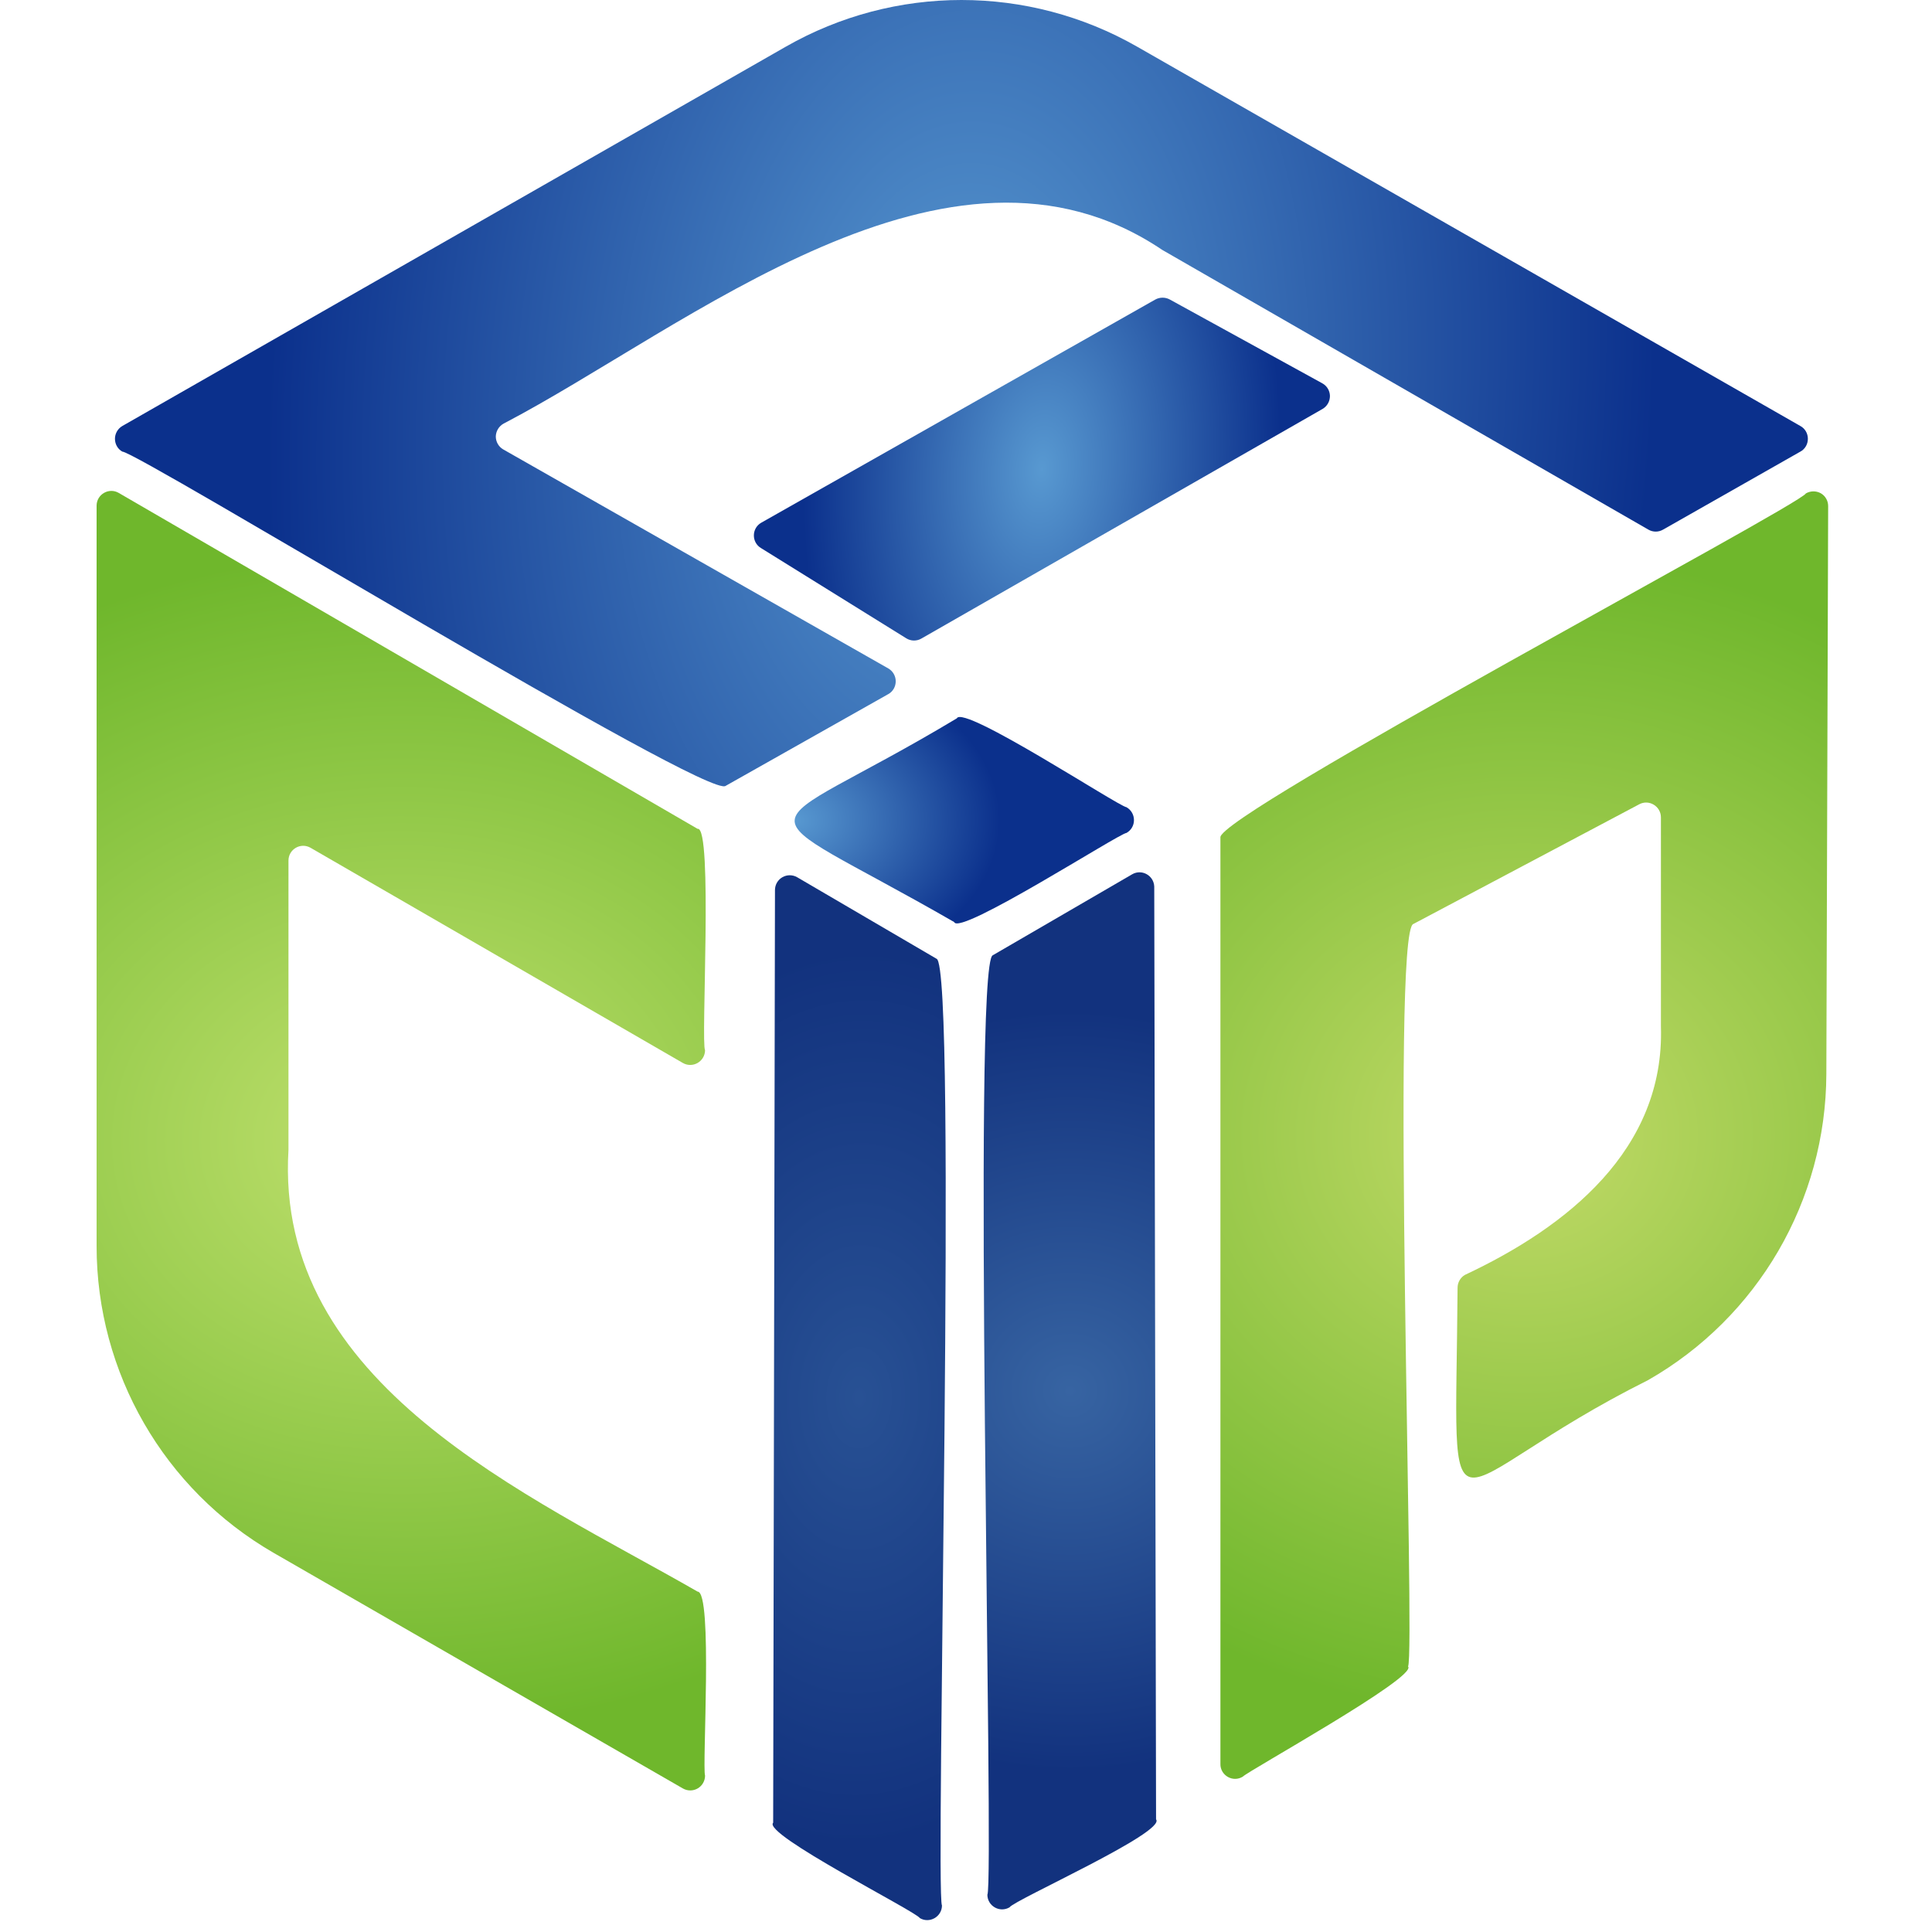 <svg xmlns="http://www.w3.org/2000/svg" xmlns:xlink="http://www.w3.org/1999/xlink" fill="none" version="1.1" width="16" height="16" viewBox="0 0 16 16"><defs><clipPath id="master_svg0_1_38422"><rect x="0.8" y="0" width="14.4" height="16" rx="0"/></clipPath><radialGradient cx="0" cy="0" r="1" gradientUnits="userSpaceOnUse" id="master_svg1_1_38380" gradientTransform="translate(7.962 3.256) rotate(3.568) scale(5.765 -8.976)"><stop offset="0%" stop-color="#5899D1" stop-opacity="1"/><stop offset="100%" stop-color="#0B308C" stop-opacity="1"/></radialGradient><radialGradient cx="0" cy="0" r="1" gradientUnits="userSpaceOnUse" id="master_svg2_1_38383" gradientTransform="translate(8.628 3.885) rotate(4.57) scale(1.964 3.3)"><stop offset="0%" stop-color="#5899D1" stop-opacity="1"/><stop offset="100%" stop-color="#0B308C" stop-opacity="1"/></radialGradient><radialGradient cx="0" cy="0" r="1" gradientUnits="userSpaceOnUse" id="master_svg3_1_38374" gradientTransform="translate(6.581 6.791) rotate(0.049) scale(1.7 1.283)"><stop offset="0%" stop-color="#5899D1" stop-opacity="1"/><stop offset="100%" stop-color="#0B308C" stop-opacity="1"/></radialGradient><radialGradient cx="0" cy="0" r="1" gradientUnits="userSpaceOnUse" id="master_svg4_1_38371" gradientTransform="translate(7.115 11.575) rotate(90.863) scale(3.705 2.401)"><stop offset="0%" stop-color="#285194" stop-opacity="1"/><stop offset="100%" stop-color="#12327E" stop-opacity="1"/></radialGradient><radialGradient cx="0" cy="0" r="1" gradientUnits="userSpaceOnUse" id="master_svg5_1_38386" gradientTransform="translate(3.323 9.446) rotate(90) scale(5.381 6.574)"><stop offset="0%" stop-color="#C0E06E" stop-opacity="1"/><stop offset="90.968%" stop-color="#6FB72C" stop-opacity="1"/></radialGradient><radialGradient cx="0" cy="0" r="1" gradientUnits="userSpaceOnUse" id="master_svg6_1_38389" gradientTransform="translate(12.623 9.4) rotate(90) scale(5.331 5.804)"><stop offset="0%" stop-color="#C2DA68" stop-opacity="1"/><stop offset="90.968%" stop-color="#6FB72C" stop-opacity="1"/></radialGradient><radialGradient cx="0" cy="0" r="1" gradientUnits="userSpaceOnUse" id="master_svg7_1_38377" gradientTransform="translate(8.862 11.518) rotate(90) scale(3.151 3.249)"><stop offset="0%" stop-color="#3764A2" stop-opacity="1"/><stop offset="100%" stop-color="#12327E" stop-opacity="1"/></radialGradient></defs><g><g clip-path="url(#master_svg0_1_38422)"><g style="mix-blend-mode:multiply"><path d="M4.169,3.509C5.689,2.716,7.855,0.877,9.626,2.07L13.651,4.386C13.689,4.408,13.735,4.408,13.773,4.386L14.91,3.74C14.949,3.719,14.972,3.678,14.972,3.634C14.972,3.59,14.949,3.549,14.91,3.528L9.418,0.387C8.516,-0.129,7.409,-0.129,6.507,0.387L1.013,3.528C0.975,3.55,0.952,3.591,0.952,3.634C0.952,3.678,0.975,3.719,1.013,3.74C1.138,3.74,5.873,6.63,6.01,6.508L7.357,5.748C7.395,5.727,7.418,5.686,7.418,5.642C7.418,5.599,7.395,5.558,7.357,5.536L4.166,3.721C4.129,3.699,4.106,3.658,4.106,3.615C4.107,3.571,4.131,3.531,4.169,3.509Z" fill="url(#master_svg1_1_38380)" fill-opacity="1" style="mix-blend-mode:multiply"/></g><g style="mix-blend-mode:multiply"><path d="M7.505,5.286L6.304,4.54C6.223,4.493,6.223,4.376,6.304,4.329L9.567,2.481C9.605,2.46,9.651,2.46,9.689,2.481L10.95,3.174C10.989,3.195,11.013,3.235,11.014,3.279C11.014,3.323,10.992,3.363,10.954,3.386L7.631,5.288C7.592,5.311,7.543,5.31,7.505,5.286Z" fill="url(#master_svg2_1_38383)" fill-opacity="1" style="mix-blend-mode:multiply"/></g><g style="mix-blend-mode:multiply"><path d="M7.924,5.949C6.193,6.987,6.082,6.589,7.902,7.636C7.942,7.755,9.271,6.9,9.329,6.898C9.368,6.876,9.391,6.836,9.391,6.792C9.391,6.748,9.368,6.707,9.329,6.685C9.263,6.678,7.976,5.832,7.924,5.949Z" fill="url(#master_svg3_1_38374)" fill-opacity="1" style="mix-blend-mode:multiply"/></g><g style="mix-blend-mode:multiply"><path d="M6.602,7.265L7.756,7.94C7.93,7.994,7.743,15.675,7.801,15.781C7.8,15.874,7.698,15.932,7.618,15.885C7.585,15.829,6.311,15.188,6.403,15.095L6.418,7.371C6.418,7.327,6.441,7.287,6.479,7.265C6.517,7.243,6.564,7.243,6.602,7.265Z" fill="url(#master_svg4_1_38371)" fill-opacity="1" style="mix-blend-mode:multiply"/></g><g style="mix-blend-mode:multiply"><path d="M5.777,6.864L0.983,4.082C0.902,4.035,0.8,4.094,0.8,4.188L0.8,10.32C0.8,11.368,1.358,12.336,2.266,12.86L5.655,14.811C5.693,14.833,5.74,14.833,5.778,14.811C5.816,14.789,5.839,14.748,5.839,14.705C5.814,14.631,5.905,13.181,5.777,13.181C4.373,12.374,2.272,11.471,2.389,9.523L2.389,7.127C2.389,7.033,2.49,6.974,2.572,7.021L5.655,8.803C5.737,8.85,5.838,8.791,5.839,8.697C5.803,8.647,5.906,6.838,5.777,6.864Z" fill="url(#master_svg5_1_38386)" fill-opacity="1" style="mix-blend-mode:multiply"/></g><g style="mix-blend-mode:multiply"><path d="M14.956,4.086C14.892,4.193,10.068,6.755,10.107,6.936L10.107,14.609C10.106,14.653,10.13,14.694,10.169,14.716C10.208,14.738,10.255,14.737,10.293,14.713C10.331,14.669,11.743,13.888,11.661,13.801C11.722,13.691,11.517,7.706,11.705,7.652L13.575,6.661C13.656,6.617,13.755,6.677,13.755,6.769L13.755,8.5C13.788,9.521,12.974,10.163,12.132,10.558C12.094,10.58,12.071,10.621,12.071,10.665C12.055,12.956,11.888,12.309,13.648,11.43C14.559,10.91,15.122,9.942,15.125,8.894L15.14,4.191C15.14,4.147,15.117,4.107,15.079,4.085C15.041,4.064,14.994,4.064,14.956,4.086Z" fill="url(#master_svg6_1_38389)" fill-opacity="1" style="mix-blend-mode:multiply"/></g><g style="mix-blend-mode:multiply"><path d="M9.377,7.24L8.222,7.911C8.048,7.966,8.236,15.586,8.177,15.692C8.178,15.785,8.279,15.843,8.36,15.796C8.399,15.735,9.661,15.173,9.574,15.067L9.559,7.342C9.555,7.25,9.456,7.195,9.377,7.24Z" fill="url(#master_svg7_1_38377)" fill-opacity="1" style="mix-blend-mode:multiply"/></g></g></g></svg>